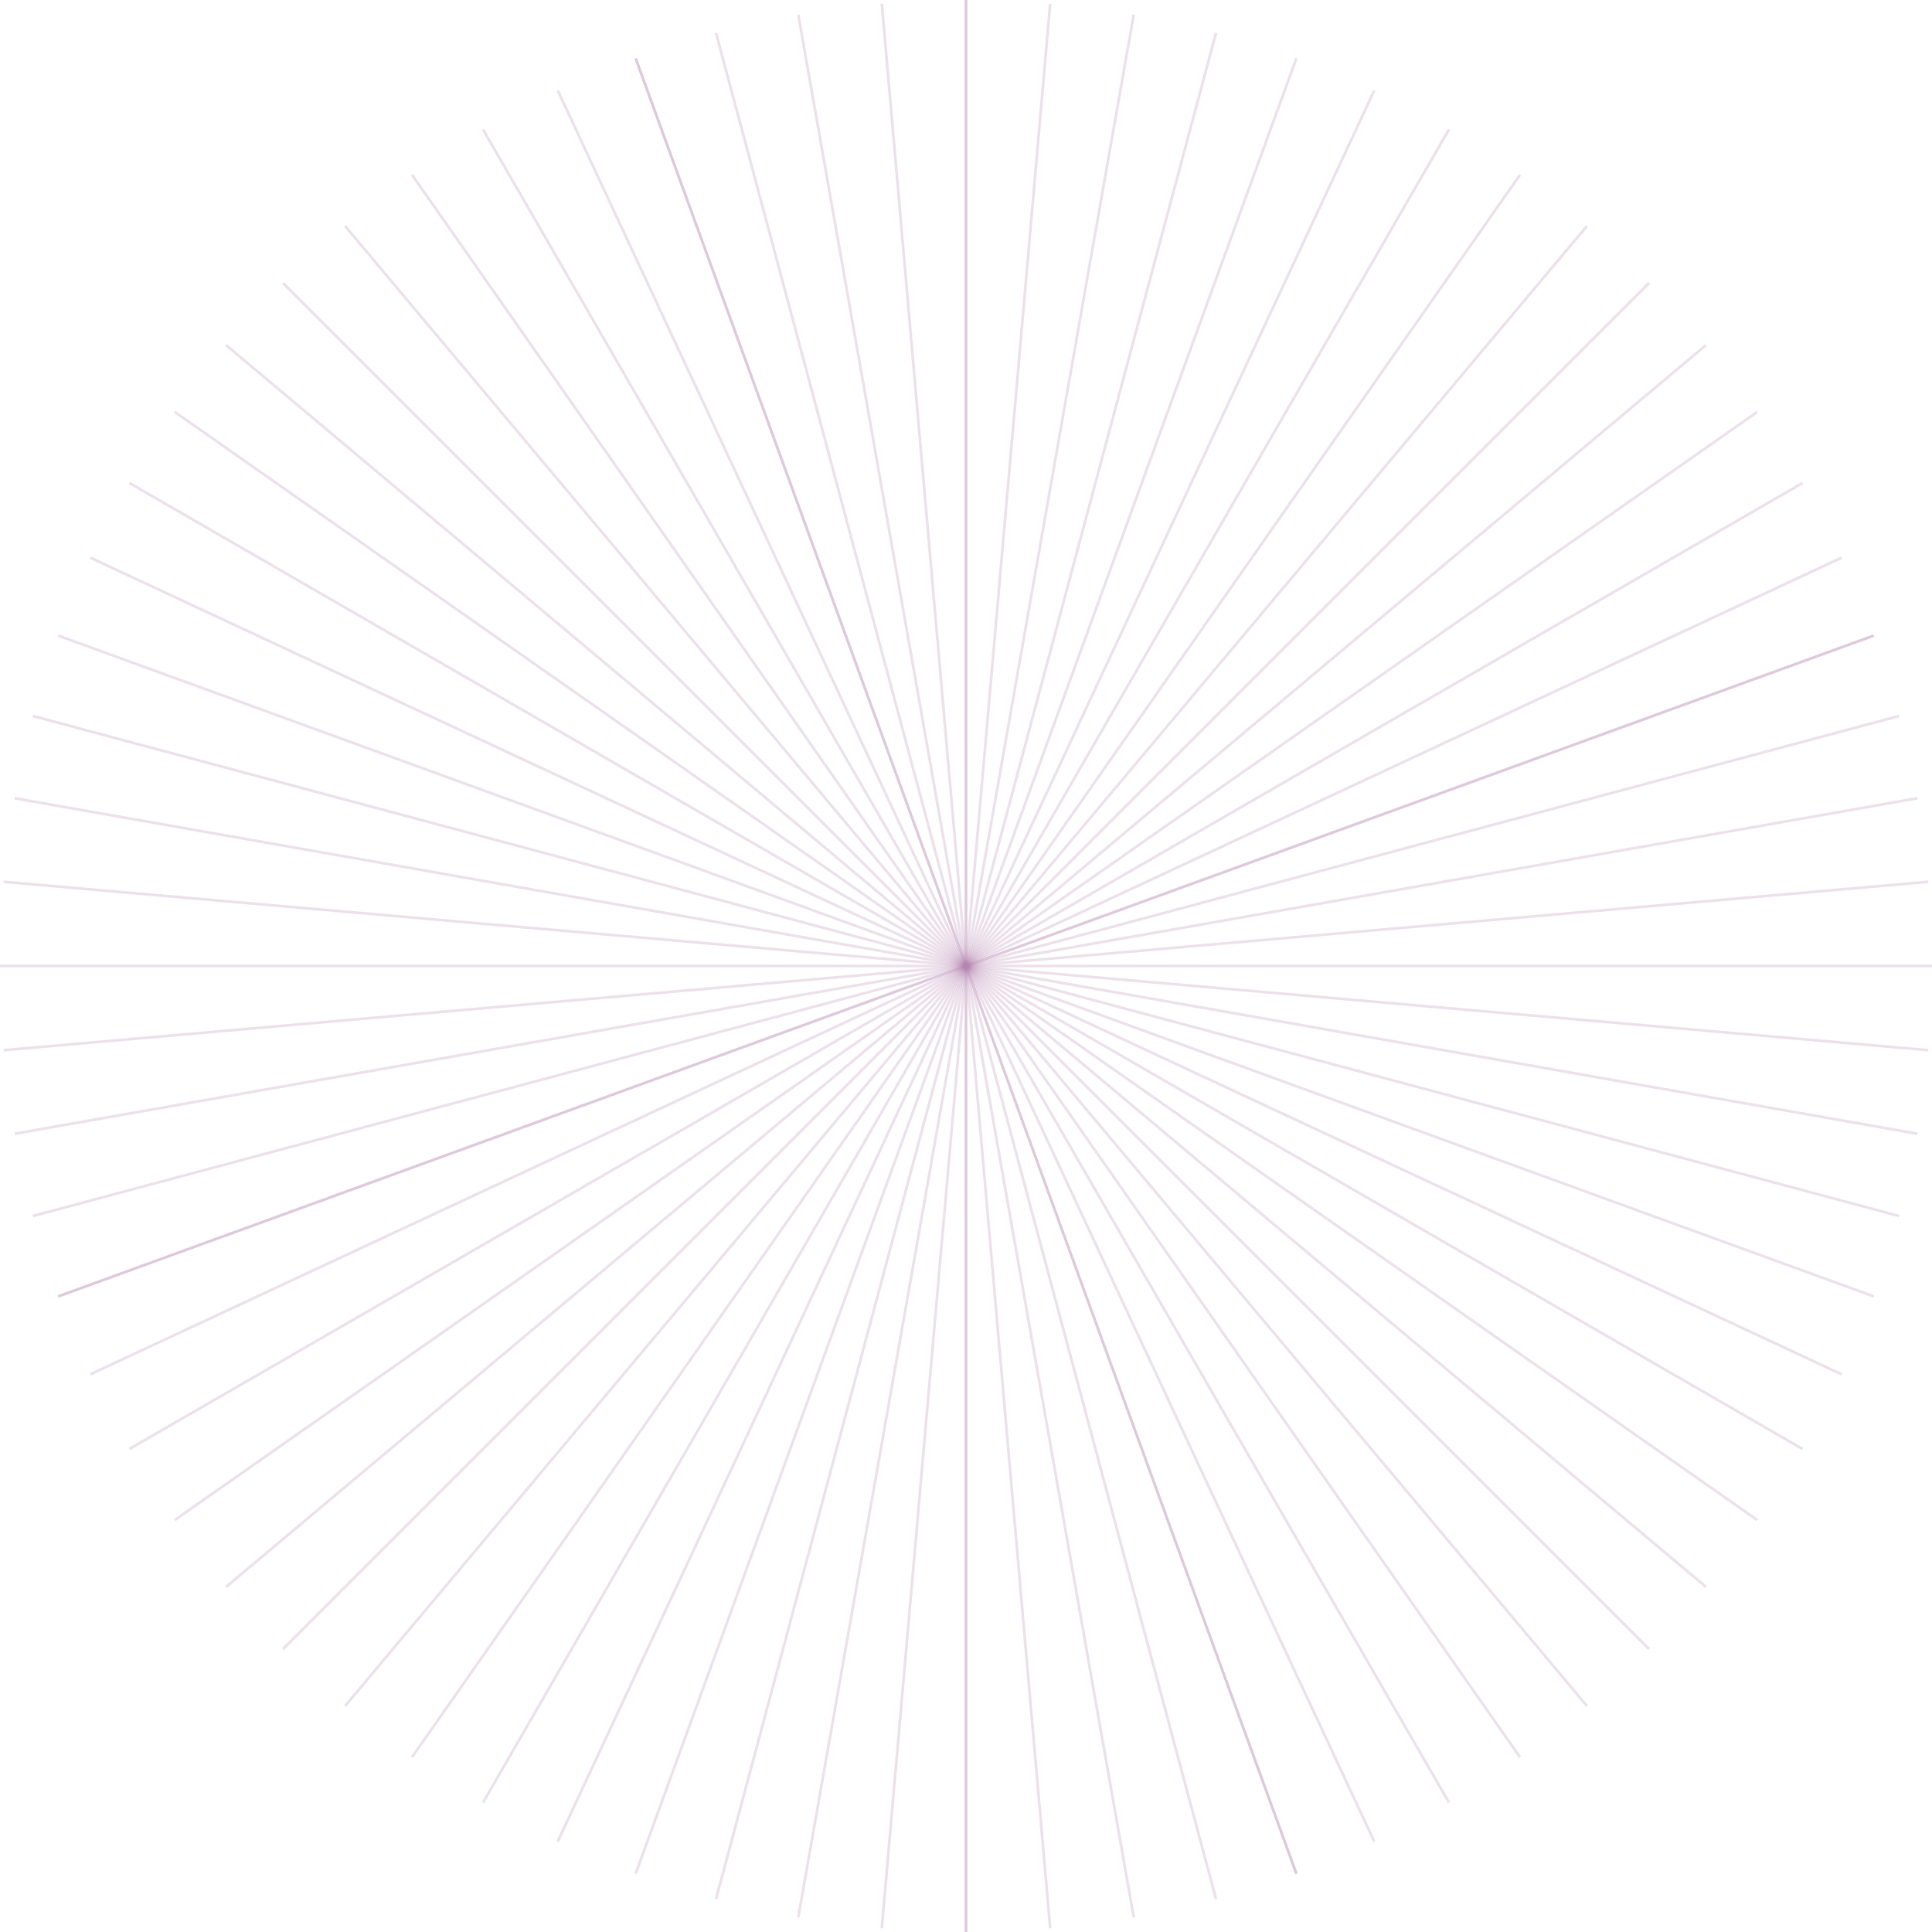 <svg width="720" height="720" viewBox="0 0 720 720" fill="none" xmlns="http://www.w3.org/2000/svg">
<path fill-rule="evenodd" clip-rule="evenodd" d="M359.5 720V0H360.5V720H359.5Z" fill="#B684B3" fill-opacity="0.25"/>
<path fill-rule="evenodd" clip-rule="evenodd" d="M328.123 718.586L390.875 1.326L391.871 1.413L329.119 718.673L328.123 718.586Z" fill="#B684B3" fill-opacity="0.25"/>
<path fill-rule="evenodd" clip-rule="evenodd" d="M296.997 714.443L422.023 5.382L423.008 5.555L297.982 714.617L296.997 714.443Z" fill="#B684B3" fill-opacity="0.25"/>
<path fill-rule="evenodd" clip-rule="evenodd" d="M266.346 707.603L452.695 12.136L453.661 12.395L267.312 707.862L266.346 707.603Z" fill="#B684B3" fill-opacity="0.25"/>
<path fill-rule="evenodd" clip-rule="evenodd" d="M236.41 698.117L482.664 21.538L483.604 21.88L237.349 698.459L236.41 698.117Z" fill="#B684B3" fill-opacity="0.25"/>
<path fill-rule="evenodd" clip-rule="evenodd" d="M207.402 686.057L511.688 33.515L512.594 33.938L208.309 686.479L207.402 686.057Z" fill="#B684B3" fill-opacity="0.25"/>
<path fill-rule="evenodd" clip-rule="evenodd" d="M179.57 671.517L539.57 47.978L540.436 48.478L180.436 672.017L179.57 671.517Z" fill="#B684B3" fill-opacity="0.25"/>
<path fill-rule="evenodd" clip-rule="evenodd" d="M153.111 654.606L566.086 64.817L566.905 65.391L153.93 655.18L153.111 654.606Z" fill="#B684B3" fill-opacity="0.25"/>
<path fill-rule="evenodd" clip-rule="evenodd" d="M128.216 635.455L591.023 83.903L591.789 84.546L128.982 636.098L128.216 635.455Z" fill="#B684B3" fill-opacity="0.25"/>
<path fill-rule="evenodd" clip-rule="evenodd" d="M105.094 614.205L614.211 105.088L614.918 105.795L105.801 614.912L105.094 614.205Z" fill="#B684B3" fill-opacity="0.25"/>
<path fill-rule="evenodd" clip-rule="evenodd" d="M83.909 591.018L635.461 128.211L636.104 128.977L84.552 591.784L83.909 591.018Z" fill="#B684B3" fill-opacity="0.25"/>
<path fill-rule="evenodd" clip-rule="evenodd" d="M64.812 566.075L654.602 153.1L655.175 153.919L65.386 566.894L64.812 566.075Z" fill="#B684B3" fill-opacity="0.25"/>
<path fill-rule="evenodd" clip-rule="evenodd" d="M47.977 539.563L671.516 179.563L672.016 180.429L48.477 540.429L47.977 539.563Z" fill="#B684B3" fill-opacity="0.25"/>
<path fill-rule="evenodd" clip-rule="evenodd" d="M33.513 511.686L686.055 207.4L686.477 208.307L33.936 512.592L33.513 511.686Z" fill="#B684B3" fill-opacity="0.25"/>
<path fill-rule="evenodd" clip-rule="evenodd" d="M21.538 482.654L698.117 236.399L698.459 237.339L21.881 483.594L21.538 482.654Z" fill="#B684B3" fill-opacity="0.25"/>
<path fill-rule="evenodd" clip-rule="evenodd" d="M12.135 452.689L707.602 266.339L707.86 267.305L12.394 453.655L12.135 452.689Z" fill="#B684B3" fill-opacity="0.25"/>
<path fill-rule="evenodd" clip-rule="evenodd" d="M5.384 422.019L714.445 296.992L714.619 297.977L5.557 423.004L5.384 422.019Z" fill="#B684B3" fill-opacity="0.25"/>
<path fill-rule="evenodd" clip-rule="evenodd" d="M1.318 390.875L718.578 328.123L718.665 329.119L1.405 391.871L1.318 390.875Z" fill="#B684B3" fill-opacity="0.25"/>
<path fill-rule="evenodd" clip-rule="evenodd" d="M8.58307e-05 359.496H720V360.496H8.58307e-05V359.496Z" fill="#B684B3" fill-opacity="0.25"/>
<path fill-rule="evenodd" clip-rule="evenodd" d="M21.538 482.654L698.117 236.399L698.459 237.339L21.881 483.594L21.538 482.654Z" fill="#B684B3" fill-opacity="0.25"/>
<path fill-rule="evenodd" clip-rule="evenodd" d="M1.412 328.127L718.672 390.879L718.585 391.875L1.325 329.123L1.412 328.127Z" fill="#B684B3" fill-opacity="0.25"/>
<path fill-rule="evenodd" clip-rule="evenodd" d="M5.556 296.997L714.617 422.023L714.444 423.008L5.382 297.982L5.556 296.997Z" fill="#B684B3" fill-opacity="0.25"/>
<path fill-rule="evenodd" clip-rule="evenodd" d="M12.401 266.345L707.867 452.695L707.608 453.661L12.142 267.311L12.401 266.345Z" fill="#B684B3" fill-opacity="0.25"/>
<path fill-rule="evenodd" clip-rule="evenodd" d="M21.882 236.407L698.461 482.661L698.119 483.601L21.54 237.346L21.882 236.407Z" fill="#B684B3" fill-opacity="0.25"/>
<path fill-rule="evenodd" clip-rule="evenodd" d="M33.935 207.408L686.477 511.693L686.054 512.6L33.512 208.314L33.935 207.408Z" fill="#B684B3" fill-opacity="0.25"/>
<path fill-rule="evenodd" clip-rule="evenodd" d="M48.477 179.571L672.016 539.571L671.516 540.437L47.977 180.437L48.477 179.571Z" fill="#B684B3" fill-opacity="0.25"/>
<path fill-rule="evenodd" clip-rule="evenodd" d="M65.39 153.105L655.18 566.081L654.606 566.9L64.817 153.925L65.39 153.105Z" fill="#B684B3" fill-opacity="0.25"/>
<path fill-rule="evenodd" clip-rule="evenodd" d="M84.55 128.216L636.102 591.023L635.459 591.789L83.907 128.982L84.55 128.216Z" fill="#B684B3" fill-opacity="0.25"/>
<path fill-rule="evenodd" clip-rule="evenodd" d="M105.797 105.088L614.914 614.205L614.207 614.912L105.09 105.795L105.797 105.088Z" fill="#B684B3" fill-opacity="0.25"/>
<path fill-rule="evenodd" clip-rule="evenodd" d="M128.982 83.902L591.789 635.454L591.023 636.097L128.216 84.545L128.982 83.902Z" fill="#B684B3" fill-opacity="0.25"/>
<path fill-rule="evenodd" clip-rule="evenodd" d="M153.923 64.818L566.898 654.608L566.079 655.181L153.104 65.392L153.923 64.818Z" fill="#B684B3" fill-opacity="0.25"/>
<path fill-rule="evenodd" clip-rule="evenodd" d="M180.43 47.981L540.43 671.52L539.564 672.02L179.564 48.481L180.43 47.981Z" fill="#B684B3" fill-opacity="0.25"/>
<path fill-rule="evenodd" clip-rule="evenodd" d="M208.309 33.519L512.594 686.06L511.687 686.483L207.402 33.941L208.309 33.519Z" fill="#B684B3" fill-opacity="0.25"/>
<path fill-rule="evenodd" clip-rule="evenodd" d="M237.347 21.541L483.602 698.12L482.662 698.462L236.407 21.884L237.347 21.541Z" fill="#B684B3" fill-opacity="0.25"/>
<path fill-rule="evenodd" clip-rule="evenodd" d="M267.314 12.138L453.664 707.605L452.698 707.864L266.348 12.397L267.314 12.138Z" fill="#B684B3" fill-opacity="0.25"/>
<path fill-rule="evenodd" clip-rule="evenodd" d="M297.981 5.381L423.008 714.442L422.023 714.616L296.996 5.555L297.981 5.381Z" fill="#B684B3" fill-opacity="0.25"/>
<path fill-rule="evenodd" clip-rule="evenodd" d="M329.123 1.325L391.875 718.585L390.879 718.673L328.127 1.412L329.123 1.325Z" fill="#B684B3" fill-opacity="0.25"/>
<path fill-rule="evenodd" clip-rule="evenodd" d="M360.5 8.58307e-05L360.5 720L359.5 720L359.5 8.5787e-05L360.5 8.58307e-05Z" fill="#B684B3" fill-opacity="0.25"/>
<path fill-rule="evenodd" clip-rule="evenodd" d="M237.347 21.541L483.602 698.12L482.662 698.462L236.407 21.884L237.347 21.541Z" fill="#B684B3" fill-opacity="0.25"/>
</svg>

